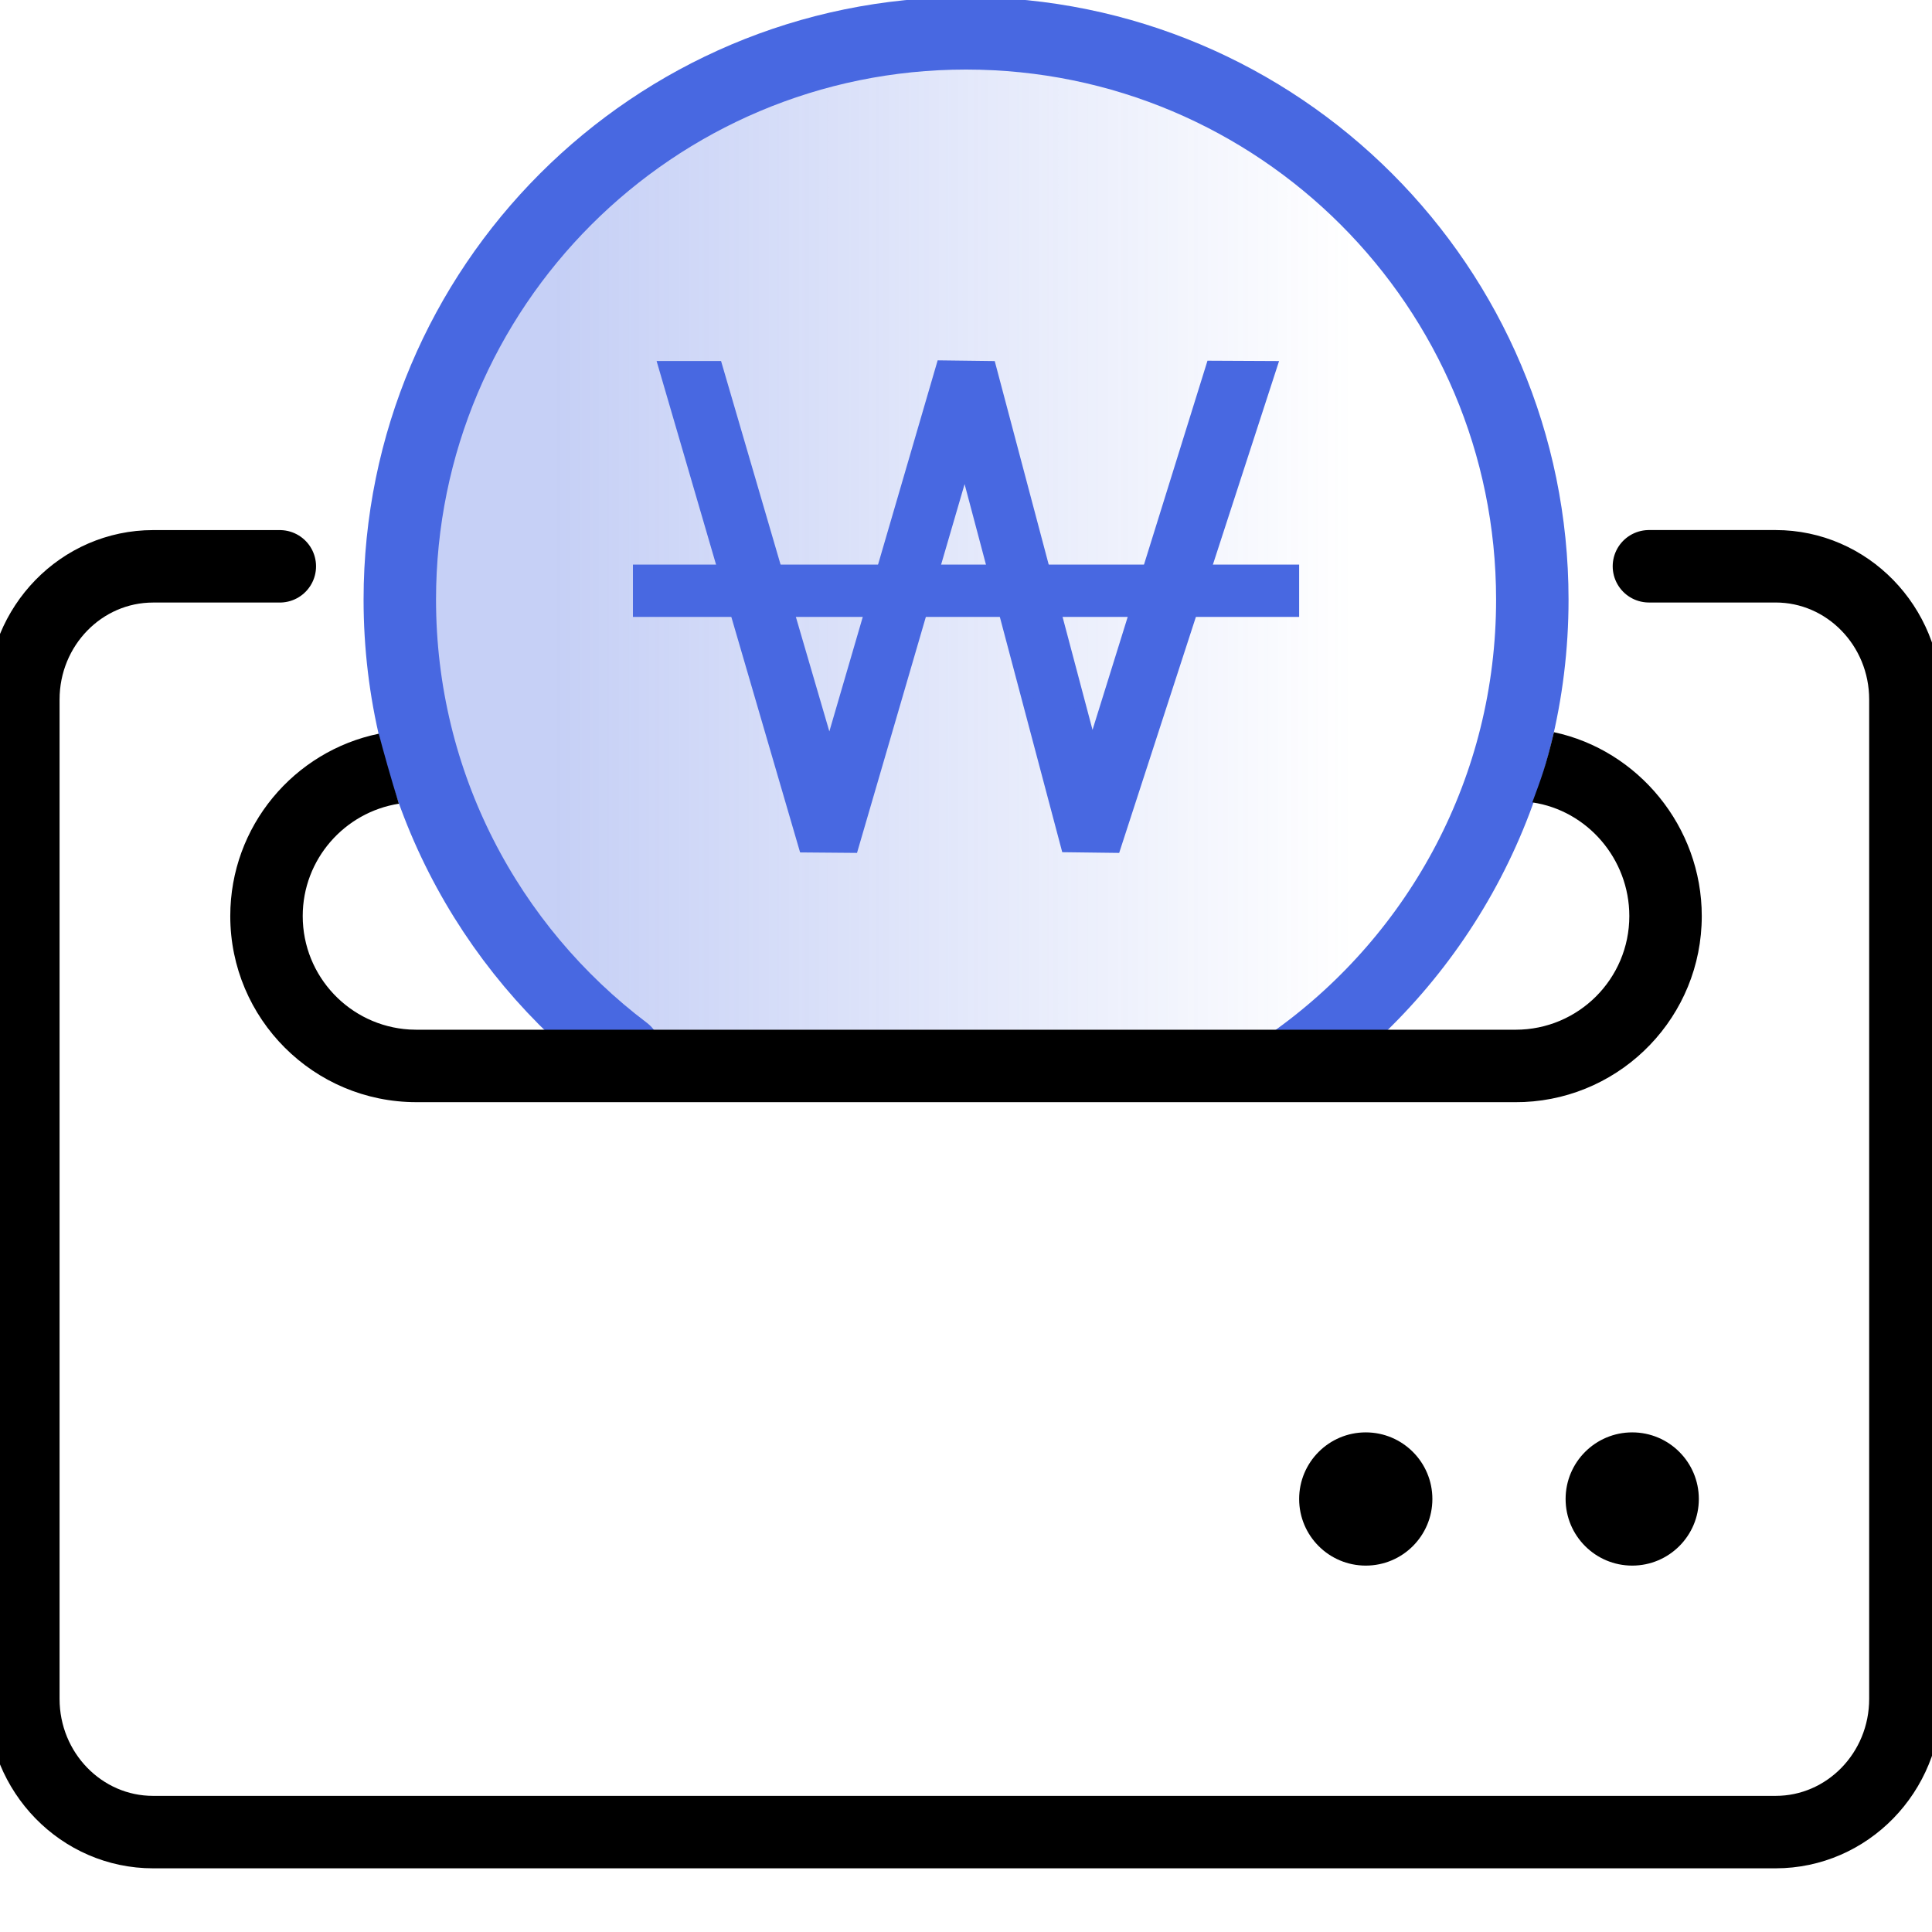 <svg xmlns="http://www.w3.org/2000/svg" width="48" height="48" viewBox="0 0 48 48">
    <defs>
        <linearGradient id="z4mlqeypva" x1="13.45%" x2="84.356%" y1="50%" y2="50%">
            <stop offset="0%" stop-color="#4868E1" stop-opacity=".392"/>
            <stop offset="100%" stop-color="#4868E1" stop-opacity="0"/>
        </linearGradient>
    </defs>
    <g fill="none" fill-rule="evenodd">
        <g>
            <g>
                <g>
                    <g transform="translate(-41 -996) translate(41 996) translate(.58 .828)">
                        <path stroke="#000" stroke-linecap="round" stroke-width="1.8" d="M40.387 13.241h3.147c1.78 0 3.225 1.482 3.225 3.31V41.38c0 1.829-1.444 3.31-3.225 3.31H3.224C1.445 44.69 0 43.209 0 41.38V16.552c0-1.829 1.444-3.31 3.225-3.31h3.147"/>
                        <circle cx="33.352" cy="36.414" r="1.655" fill="#000"/>
                        <circle cx="39.972" cy="36.414" r="1.655" fill="#000"/>
                        <path fill="url(#z4mlqeypva)" d="M31.666 25.47c3.529-2.557 5.824-6.71 5.824-11.401C37.49 6.299 31.19 0 23.42 0 15.65 0 9.353 6.299 9.353 14.069c0 4.588 2.196 8.663 5.594 11.231" opacity=".8"/>
                        <path stroke="#4868E1" stroke-linecap="round" stroke-width="1.8" d="M31.666 25.47c3.529-2.557 5.824-6.71 5.824-11.401C37.49 6.299 31.19 0 23.42 0 15.65 0 9.353 6.299 9.353 14.069c0 4.588 2.196 8.663 5.594 11.231"/>
                        <path fill="#000" fill-rule="nonzero" d="M9.33 19.14c-1.35.212-2.389 1.381-2.389 2.791 0 1.502 1.173 2.73 2.652 2.819l.173.005h27.31c1.56 0 2.824-1.264 2.824-2.824 0-1.42-1.046-2.624-2.41-2.824.22-.594.337-.9.537-1.744 2.09.445 3.673 2.346 3.673 4.568 0 2.483-1.957 4.509-4.412 4.62l-.212.004H9.766c-2.554 0-4.625-2.07-4.625-4.624 0-2.234 1.585-4.098 3.69-4.53.092.358.308 1.133.5 1.74z"/>
                    </g>
                    <g fill="#4868E1" stroke="#4868E1" stroke-width=".3">
                        <path fill-rule="nonzero" d="M14.385 0.008L15.847 0.015 11.972 11.935 10.782 11.92 8.247 2.364 5.455 11.935 4.266 11.925 0.788 0.015 2.077 0.015 4.88 9.603 7.683 0 8.873 0.015 11.407 9.571z" transform="translate(-41 -996) translate(41 996) translate(.58 .828) translate(15.145 8.276)"/>
                        <path d="M0.15 5.073H16.402V6.073H0.15z" transform="translate(-41 -996) translate(41 996) translate(.58 .828) translate(15.145 8.276)"/>
                    </g>
                </g>
            </g>
        </g>
    </g>
</svg>

